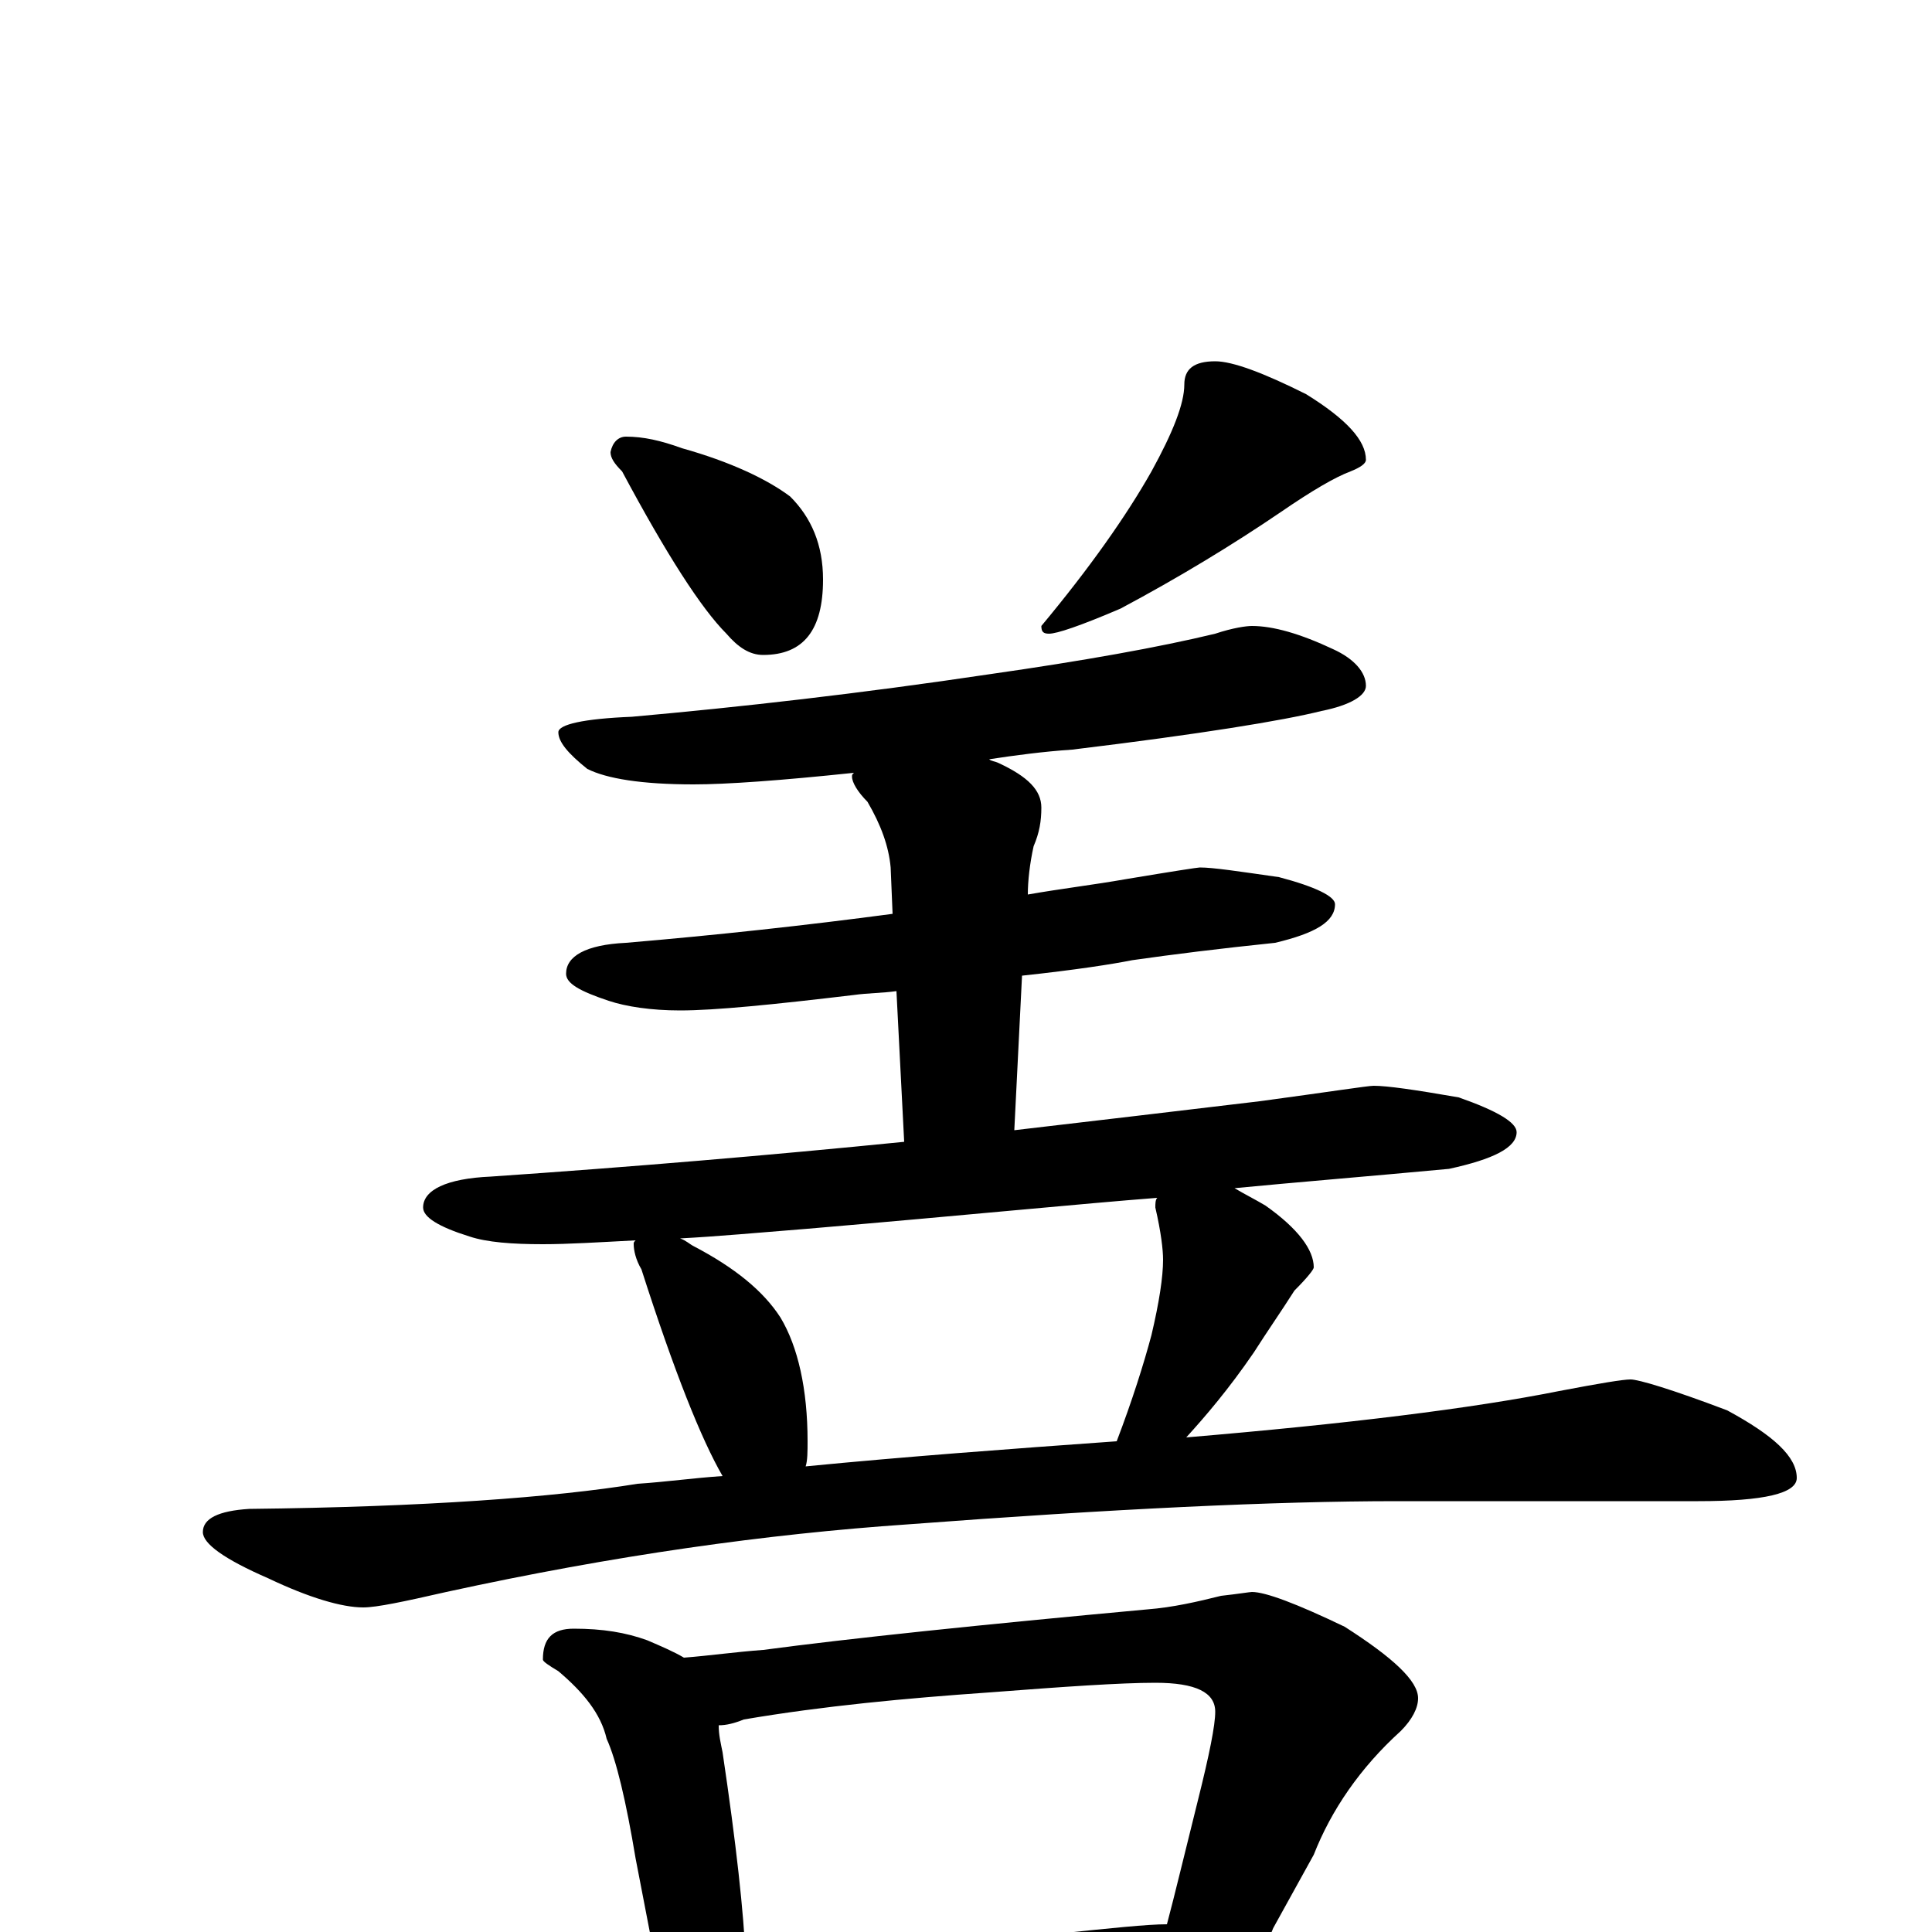 <?xml version="1.0" encoding="utf-8" ?>
<!DOCTYPE svg PUBLIC "-//W3C//DTD SVG 1.1//EN" "http://www.w3.org/Graphics/SVG/1.1/DTD/svg11.dtd">
<svg version="1.1" id="Layer_1" xmlns="http://www.w3.org/2000/svg" xmlns:xlink="http://www.w3.org/1999/xlink" x="0px" y="145px" width="1000px" height="1000px" viewBox="0 0 1000 1000" enable-background="new 0 0 1000 1000" xml:space="preserve">
<g id="Layer_1">
<path id="glyph" transform="matrix(1 0 0 -1 0 1000)" d="M324,774C333,774 342,772 353,768C378,761 397,752 409,743C420,732 426,718 426,700C426,674 416,661 395,661C388,661 382,665 376,672C363,685 345,713 322,756C318,760 316,763 316,766C317,771 320,774 324,774M629,813C638,813 654,807 676,796C697,783 707,772 707,762C707,760 704,758 699,756C691,753 679,746 663,735C638,718 610,701 580,685C559,676 547,672 543,672C540,672 539,673 539,676C564,706 583,733 596,756C607,776 613,791 613,801C613,809 618,813 629,813M648,676C659,676 673,672 690,664C701,659 707,652 707,645C707,640 699,635 684,632C664,627 621,620 555,612C540,611 525,609 512,607C513,606 515,606 517,605C532,598 539,591 539,582C539,575 538,569 535,562C533,553 532,544 532,537C549,540 566,542 583,545C607,549 620,551 621,551C628,551 641,549 662,546C681,541 691,536 691,532C691,523 681,517 660,512C631,509 607,506 586,503C576,501 557,498 529,495l-4,-80C568,420 610,425 652,430C689,435 708,438 711,438C718,438 732,436 755,432C775,425 785,419 785,414C785,406 773,400 750,395C707,391 670,388 639,385C644,382 650,379 655,376C672,364 680,353 680,344C680,343 677,339 670,332C663,321 656,311 649,300C636,281 624,267 614,256C697,263 762,271 807,280C828,284 840,286 844,286C848,286 865,281 894,270C918,257 930,246 930,235C930,227 913,223 879,223l-156,0C660,223 576,219 470,211C397,206 318,195 231,176C209,171 195,168 188,168C177,168 160,173 139,183C116,193 105,201 105,207C105,214 113,218 129,219C220,220 287,225 330,232C345,233 359,235 374,236C363,255 349,290 332,343C329,348 328,353 328,356C328,357 328,357 329,358C310,357 294,356 281,356C265,356 252,357 243,360C227,365 219,370 219,375C219,384 231,390 254,391C327,396 398,402 468,409l-4,78C457,486 449,486 442,485C400,480 370,477 352,477C337,477 324,479 315,482C300,487 293,491 293,496C293,505 303,511 324,512C371,516 417,521 462,527l-1,24C460,562 456,573 449,585C444,590 441,595 441,598C441,599 441,599 442,600C404,596 376,594 359,594C332,594 314,597 304,602C294,610 289,616 289,621C289,625 302,628 327,629C383,634 445,641 512,651C561,658 600,665 629,672C638,675 645,676 648,676M417,241C468,246 522,250 578,254C586,275 592,294 596,309C600,326 602,339 602,348C602,353 601,362 598,375C598,377 598,379 599,380C560,377 500,371 418,364C393,362 371,360 352,359C355,358 357,356 359,355C380,344 395,332 404,318C413,303 418,281 418,254C418,249 418,244 417,241M297,157C312,157 324,155 335,151C342,148 349,145 354,142C367,143 381,145 395,146C440,152 507,159 594,167C607,168 620,171 632,174C641,175 647,176 648,176C655,176 671,170 696,158C721,142 734,130 734,121C734,116 731,110 725,104C704,85 689,63 680,40l-21,-38C657,-3 655,-8 652,-11C665,-20 672,-28 672,-35C672,-38 668,-39 661,-40C630,-40 602,-41 576,-44l-119,-8C435,-53 418,-54 406,-54C397,-54 390,-53 384,-52C383,-54 383,-56 382,-58C379,-66 375,-70 371,-70C365,-70 359,-66 354,-57C345,-45 341,-32 340,-19l-11,57C324,68 319,89 314,100C311,113 302,124 289,135C284,138 281,140 281,141C281,152 286,157 297,157M386,-15C443,-12 497,-7 546,-1C575,2 594,4 604,4C608,19 613,40 620,68C626,92 629,107 629,114C629,124 619,129 598,129C580,129 551,127 512,124C469,121 426,117 385,110C380,108 376,107 372,107C372,102 373,98 374,93C381,46 385,10 386,-15z"/>
</g>
</svg>
